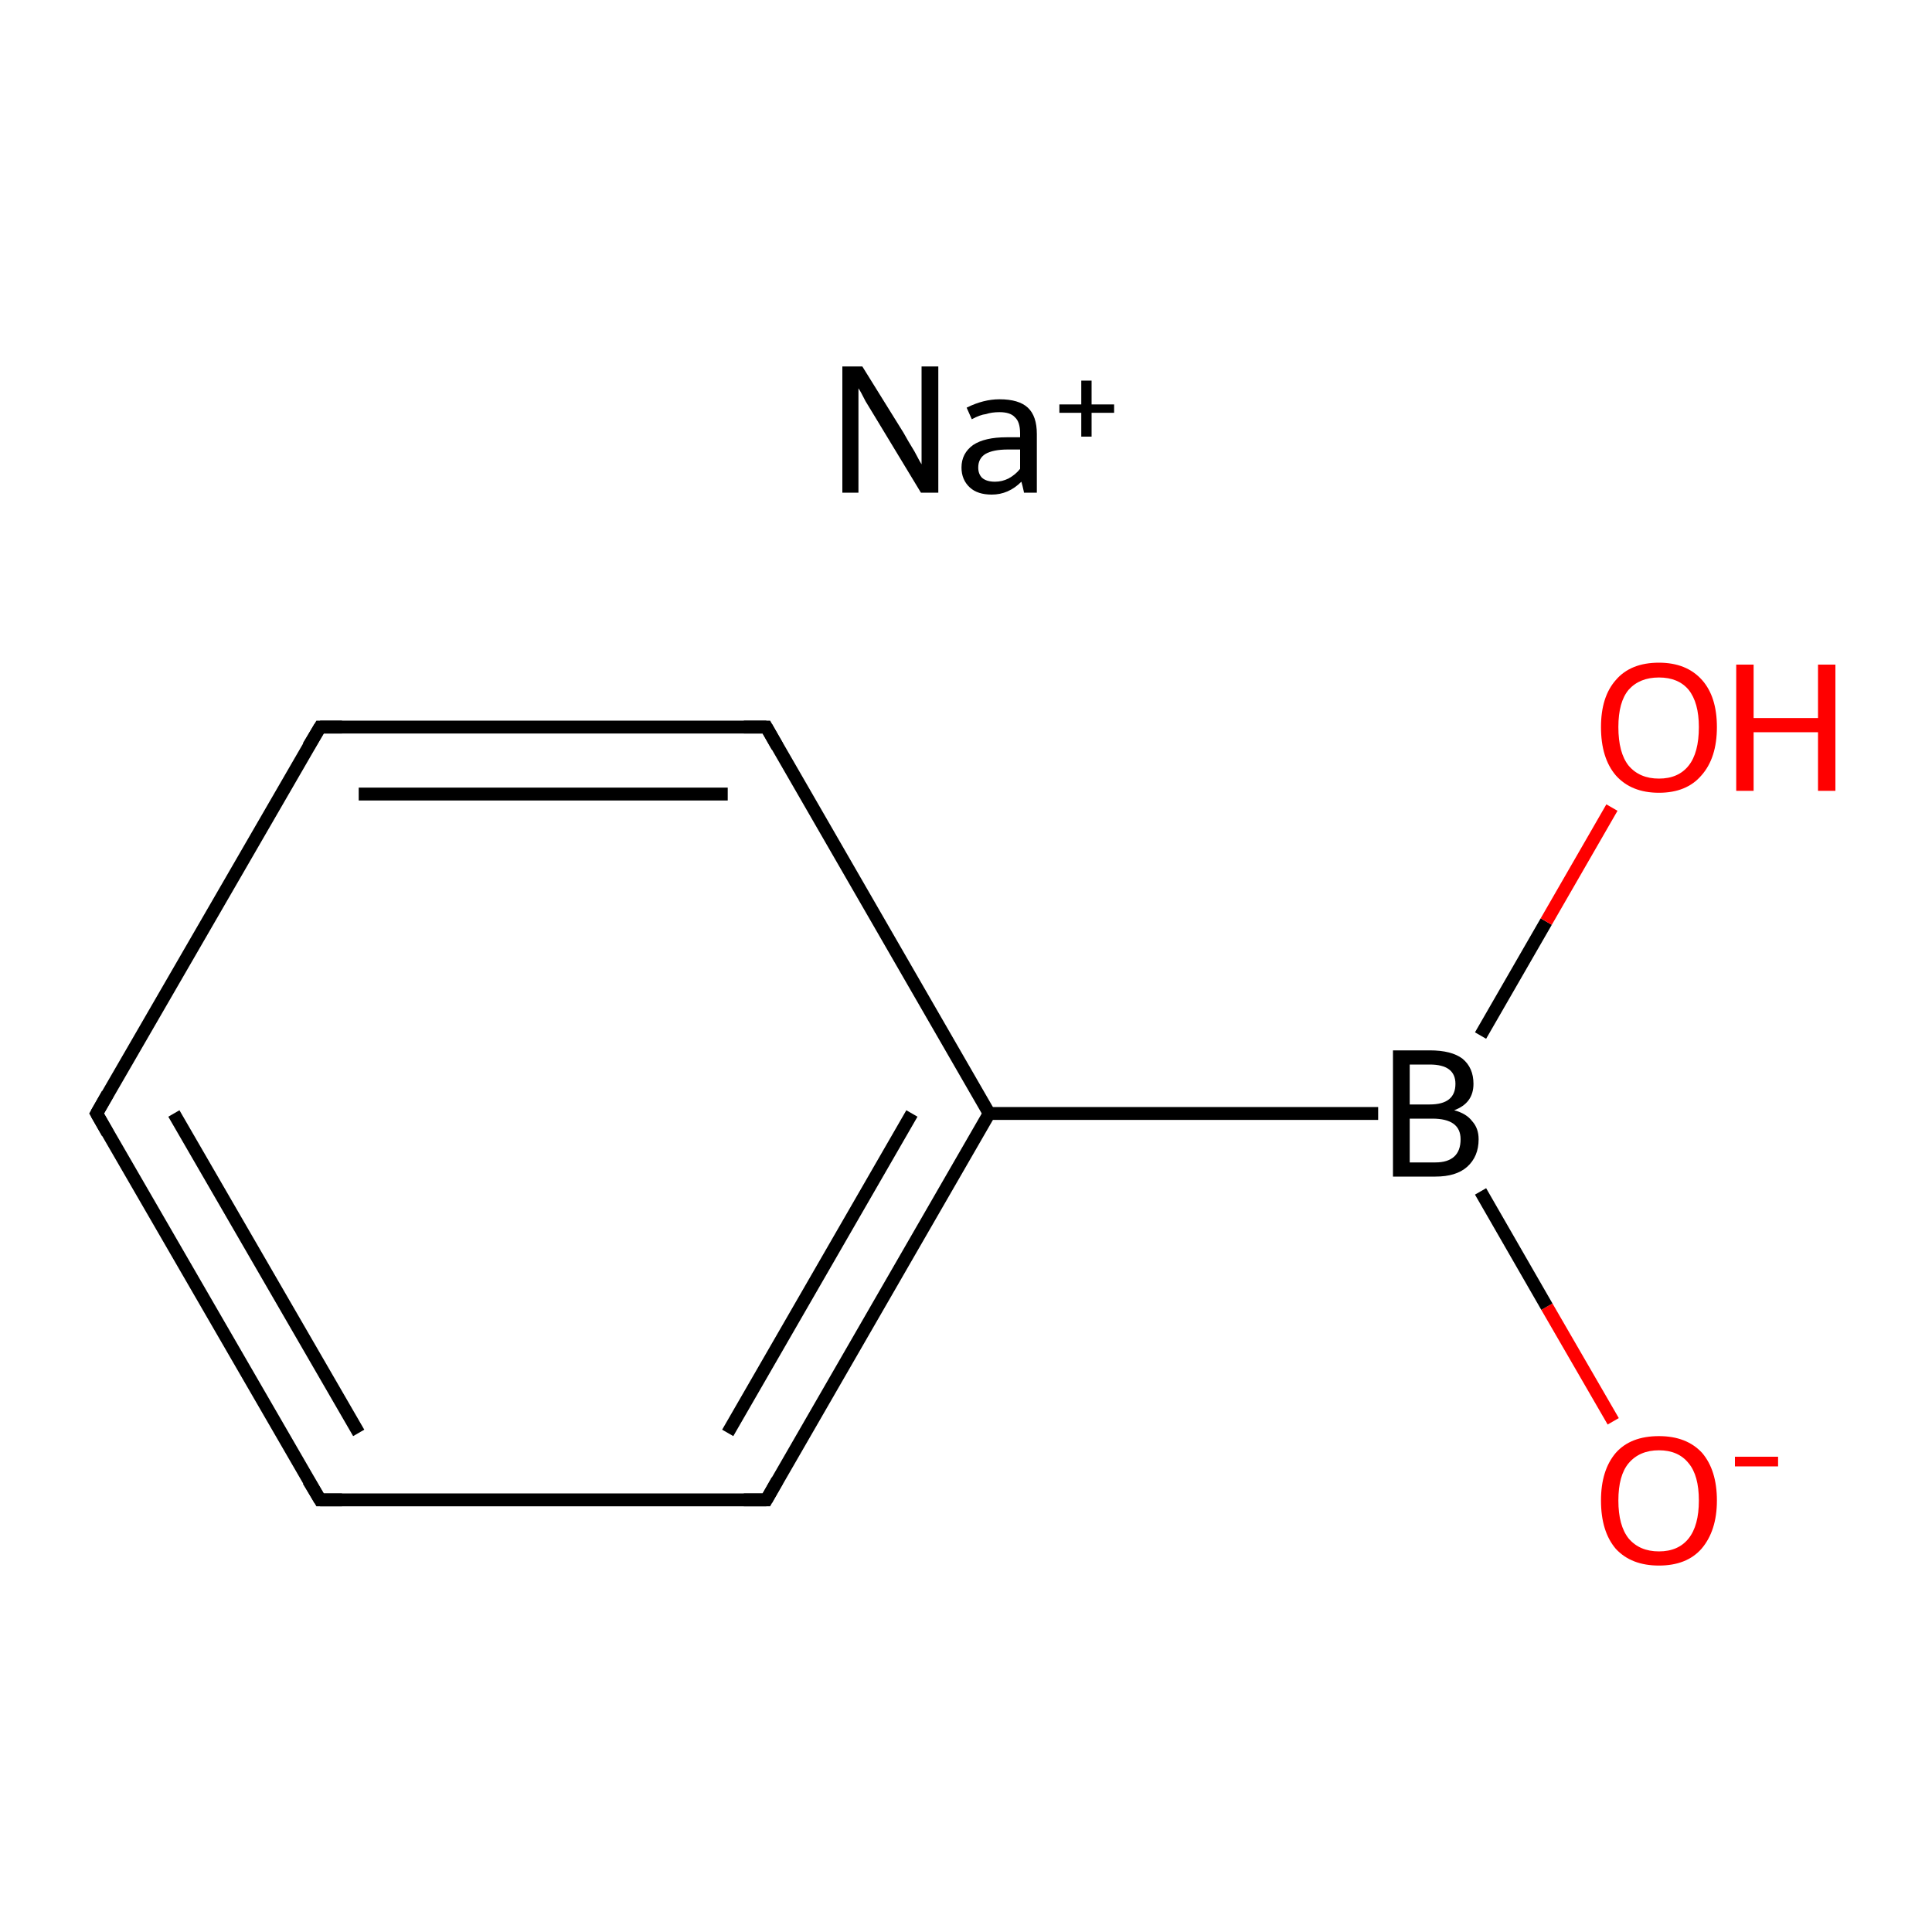 <?xml version='1.0' encoding='iso-8859-1'?>
<svg version='1.1' baseProfile='full'
              xmlns='http://www.w3.org/2000/svg'
                      xmlns:rdkit='http://www.rdkit.org/xml'
                      xmlns:xlink='http://www.w3.org/1999/xlink'
                  xml:space='preserve'
width='300px' height='300px' viewBox='0 0 300 300'>
<!-- END OF HEADER -->
<rect style='opacity:1.0;fill:#FFFFFF;stroke:none' width='300.0' height='300.0' x='0.0' y='0.0'> </rect>
<path class='bond-0 atom-1 atom-2' d='M 250.5,220.7 L 240.2,202.9' style='fill:none;fill-rule:evenodd;stroke:#FF0000;stroke-width:2.0px;stroke-linecap:butt;stroke-linejoin:miter;stroke-opacity:1' />
<path class='bond-0 atom-1 atom-2' d='M 240.2,202.9 L 229.9,185.0' style='fill:none;fill-rule:evenodd;stroke:#000000;stroke-width:2.0px;stroke-linecap:butt;stroke-linejoin:miter;stroke-opacity:1' />
<path class='bond-1 atom-2 atom-3' d='M 229.9,160.8 L 240.1,143.1' style='fill:none;fill-rule:evenodd;stroke:#000000;stroke-width:2.0px;stroke-linecap:butt;stroke-linejoin:miter;stroke-opacity:1' />
<path class='bond-1 atom-2 atom-3' d='M 240.1,143.1 L 250.3,125.4' style='fill:none;fill-rule:evenodd;stroke:#FF0000;stroke-width:2.0px;stroke-linecap:butt;stroke-linejoin:miter;stroke-opacity:1' />
<path class='bond-2 atom-2 atom-4' d='M 214.0,172.9 L 153.6,172.9' style='fill:none;fill-rule:evenodd;stroke:#000000;stroke-width:2.0px;stroke-linecap:butt;stroke-linejoin:miter;stroke-opacity:1' />
<path class='bond-3 atom-4 atom-5' d='M 153.6,172.9 L 119.0,232.9' style='fill:none;fill-rule:evenodd;stroke:#000000;stroke-width:2.0px;stroke-linecap:butt;stroke-linejoin:miter;stroke-opacity:1' />
<path class='bond-3 atom-4 atom-5' d='M 141.6,172.9 L 113.0,222.5' style='fill:none;fill-rule:evenodd;stroke:#000000;stroke-width:2.0px;stroke-linecap:butt;stroke-linejoin:miter;stroke-opacity:1' />
<path class='bond-4 atom-5 atom-6' d='M 119.0,232.9 L 49.7,232.9' style='fill:none;fill-rule:evenodd;stroke:#000000;stroke-width:2.0px;stroke-linecap:butt;stroke-linejoin:miter;stroke-opacity:1' />
<path class='bond-5 atom-6 atom-7' d='M 49.7,232.9 L 15.0,172.9' style='fill:none;fill-rule:evenodd;stroke:#000000;stroke-width:2.0px;stroke-linecap:butt;stroke-linejoin:miter;stroke-opacity:1' />
<path class='bond-5 atom-6 atom-7' d='M 55.7,222.5 L 27.0,172.9' style='fill:none;fill-rule:evenodd;stroke:#000000;stroke-width:2.0px;stroke-linecap:butt;stroke-linejoin:miter;stroke-opacity:1' />
<path class='bond-6 atom-7 atom-8' d='M 15.0,172.9 L 49.7,112.9' style='fill:none;fill-rule:evenodd;stroke:#000000;stroke-width:2.0px;stroke-linecap:butt;stroke-linejoin:miter;stroke-opacity:1' />
<path class='bond-7 atom-8 atom-9' d='M 49.7,112.9 L 119.0,112.9' style='fill:none;fill-rule:evenodd;stroke:#000000;stroke-width:2.0px;stroke-linecap:butt;stroke-linejoin:miter;stroke-opacity:1' />
<path class='bond-7 atom-8 atom-9' d='M 55.7,123.3 L 113.0,123.3' style='fill:none;fill-rule:evenodd;stroke:#000000;stroke-width:2.0px;stroke-linecap:butt;stroke-linejoin:miter;stroke-opacity:1' />
<path class='bond-8 atom-9 atom-4' d='M 119.0,112.9 L 153.6,172.9' style='fill:none;fill-rule:evenodd;stroke:#000000;stroke-width:2.0px;stroke-linecap:butt;stroke-linejoin:miter;stroke-opacity:1' />
<path d='M 120.7,229.9 L 119.0,232.9 L 115.5,232.9' style='fill:none;stroke:#000000;stroke-width:2.0px;stroke-linecap:butt;stroke-linejoin:miter;stroke-miterlimit:10;stroke-opacity:1;' />
<path d='M 53.1,232.9 L 49.7,232.9 L 47.9,229.9' style='fill:none;stroke:#000000;stroke-width:2.0px;stroke-linecap:butt;stroke-linejoin:miter;stroke-miterlimit:10;stroke-opacity:1;' />
<path d='M 16.7,175.9 L 15.0,172.9 L 16.7,169.9' style='fill:none;stroke:#000000;stroke-width:2.0px;stroke-linecap:butt;stroke-linejoin:miter;stroke-miterlimit:10;stroke-opacity:1;' />
<path d='M 47.9,115.9 L 49.7,112.9 L 53.1,112.9' style='fill:none;stroke:#000000;stroke-width:2.0px;stroke-linecap:butt;stroke-linejoin:miter;stroke-miterlimit:10;stroke-opacity:1;' />
<path d='M 115.5,112.9 L 119.0,112.9 L 120.7,115.9' style='fill:none;stroke:#000000;stroke-width:2.0px;stroke-linecap:butt;stroke-linejoin:miter;stroke-miterlimit:10;stroke-opacity:1;' />
<path class='atom-0' d='M 133.9 56.9
L 140.3 67.2
Q 140.9 68.3, 142.0 70.1
Q 143.0 72.0, 143.1 72.1
L 143.1 56.9
L 145.7 56.9
L 145.7 76.5
L 143.0 76.5
L 136.1 65.1
Q 135.3 63.8, 134.4 62.3
Q 133.6 60.7, 133.3 60.3
L 133.3 76.5
L 130.8 76.5
L 130.8 56.9
L 133.9 56.9
' fill='#000000'/>
<path class='atom-0' d='M 149.3 72.6
Q 149.3 70.4, 151.1 69.1
Q 152.9 67.9, 156.3 67.9
L 158.4 67.9
L 158.4 67.3
Q 158.4 65.5, 157.6 64.8
Q 156.9 64.0, 155.2 64.0
Q 154.0 64.0, 153.1 64.3
Q 152.2 64.4, 150.9 65.1
L 150.1 63.3
Q 152.7 62.0, 155.2 62.0
Q 158.2 62.0, 159.6 63.3
Q 161.0 64.6, 161.0 67.4
L 161.0 76.5
L 159.0 76.5
Q 159.0 76.4, 158.9 76.0
Q 158.8 75.5, 158.6 74.8
Q 156.6 76.8, 154.0 76.8
Q 151.8 76.8, 150.6 75.7
Q 149.3 74.5, 149.3 72.6
M 151.9 72.6
Q 151.9 73.6, 152.5 74.2
Q 153.2 74.8, 154.5 74.8
Q 155.6 74.8, 156.6 74.3
Q 157.7 73.7, 158.4 72.8
L 158.4 69.8
L 156.5 69.8
Q 154.2 69.8, 153.0 70.5
Q 151.9 71.2, 151.9 72.6
' fill='#000000'/>
<path class='atom-0' d='M 164.5 62.8
L 167.9 62.8
L 167.9 59.1
L 169.5 59.1
L 169.5 62.8
L 173.0 62.8
L 173.0 64.1
L 169.5 64.1
L 169.5 67.8
L 167.9 67.8
L 167.9 64.1
L 164.5 64.1
L 164.5 62.8
' fill='#000000'/>
<path class='atom-1' d='M 248.6 233.0
Q 248.6 228.3, 250.9 225.6
Q 253.2 223.0, 257.6 223.0
Q 261.9 223.0, 264.3 225.6
Q 266.6 228.3, 266.6 233.0
Q 266.6 237.7, 264.2 240.5
Q 261.9 243.1, 257.6 243.1
Q 253.3 243.1, 250.9 240.5
Q 248.6 237.8, 248.6 233.0
M 257.6 240.9
Q 260.6 240.9, 262.2 238.9
Q 263.8 236.9, 263.8 233.0
Q 263.8 229.1, 262.2 227.2
Q 260.6 225.2, 257.6 225.2
Q 254.6 225.2, 252.9 227.2
Q 251.3 229.1, 251.3 233.0
Q 251.3 236.9, 252.9 238.9
Q 254.6 240.9, 257.6 240.9
' fill='#FF0000'/>
<path class='atom-1' d='M 269.4 226.2
L 276.1 226.2
L 276.1 227.7
L 269.4 227.7
L 269.4 226.2
' fill='#FF0000'/>
<path class='atom-2' d='M 225.8 172.4
Q 227.7 172.9, 228.6 174.1
Q 229.6 175.2, 229.6 176.9
Q 229.6 179.6, 227.8 181.2
Q 226.1 182.7, 222.9 182.7
L 216.3 182.7
L 216.3 163.1
L 222.0 163.1
Q 225.4 163.1, 227.1 164.4
Q 228.8 165.8, 228.8 168.3
Q 228.8 171.3, 225.8 172.4
M 218.9 165.3
L 218.9 171.5
L 222.0 171.5
Q 224.0 171.5, 225.0 170.7
Q 226.0 169.9, 226.0 168.3
Q 226.0 165.3, 222.0 165.3
L 218.9 165.3
M 222.9 180.5
Q 224.8 180.5, 225.8 179.6
Q 226.8 178.7, 226.8 176.9
Q 226.8 175.3, 225.7 174.5
Q 224.6 173.7, 222.4 173.7
L 218.9 173.7
L 218.9 180.5
L 222.9 180.5
' fill='#000000'/>
<path class='atom-3' d='M 248.6 112.9
Q 248.6 108.2, 250.9 105.6
Q 253.2 102.9, 257.6 102.9
Q 261.9 102.9, 264.3 105.6
Q 266.6 108.2, 266.6 112.9
Q 266.6 117.7, 264.2 120.4
Q 261.9 123.1, 257.6 123.1
Q 253.3 123.1, 250.9 120.4
Q 248.6 117.7, 248.6 112.9
M 257.6 120.9
Q 260.6 120.9, 262.2 118.9
Q 263.8 116.9, 263.8 112.9
Q 263.8 109.1, 262.2 107.1
Q 260.6 105.2, 257.6 105.2
Q 254.6 105.2, 252.9 107.1
Q 251.3 109.0, 251.3 112.9
Q 251.3 116.9, 252.9 118.9
Q 254.6 120.9, 257.6 120.9
' fill='#FF0000'/>
<path class='atom-3' d='M 269.6 103.2
L 272.3 103.2
L 272.3 111.5
L 282.3 111.5
L 282.3 103.2
L 285.0 103.2
L 285.0 122.8
L 282.3 122.8
L 282.3 113.7
L 272.3 113.7
L 272.3 122.8
L 269.6 122.8
L 269.6 103.2
' fill='#FF0000'/>
</svg>
